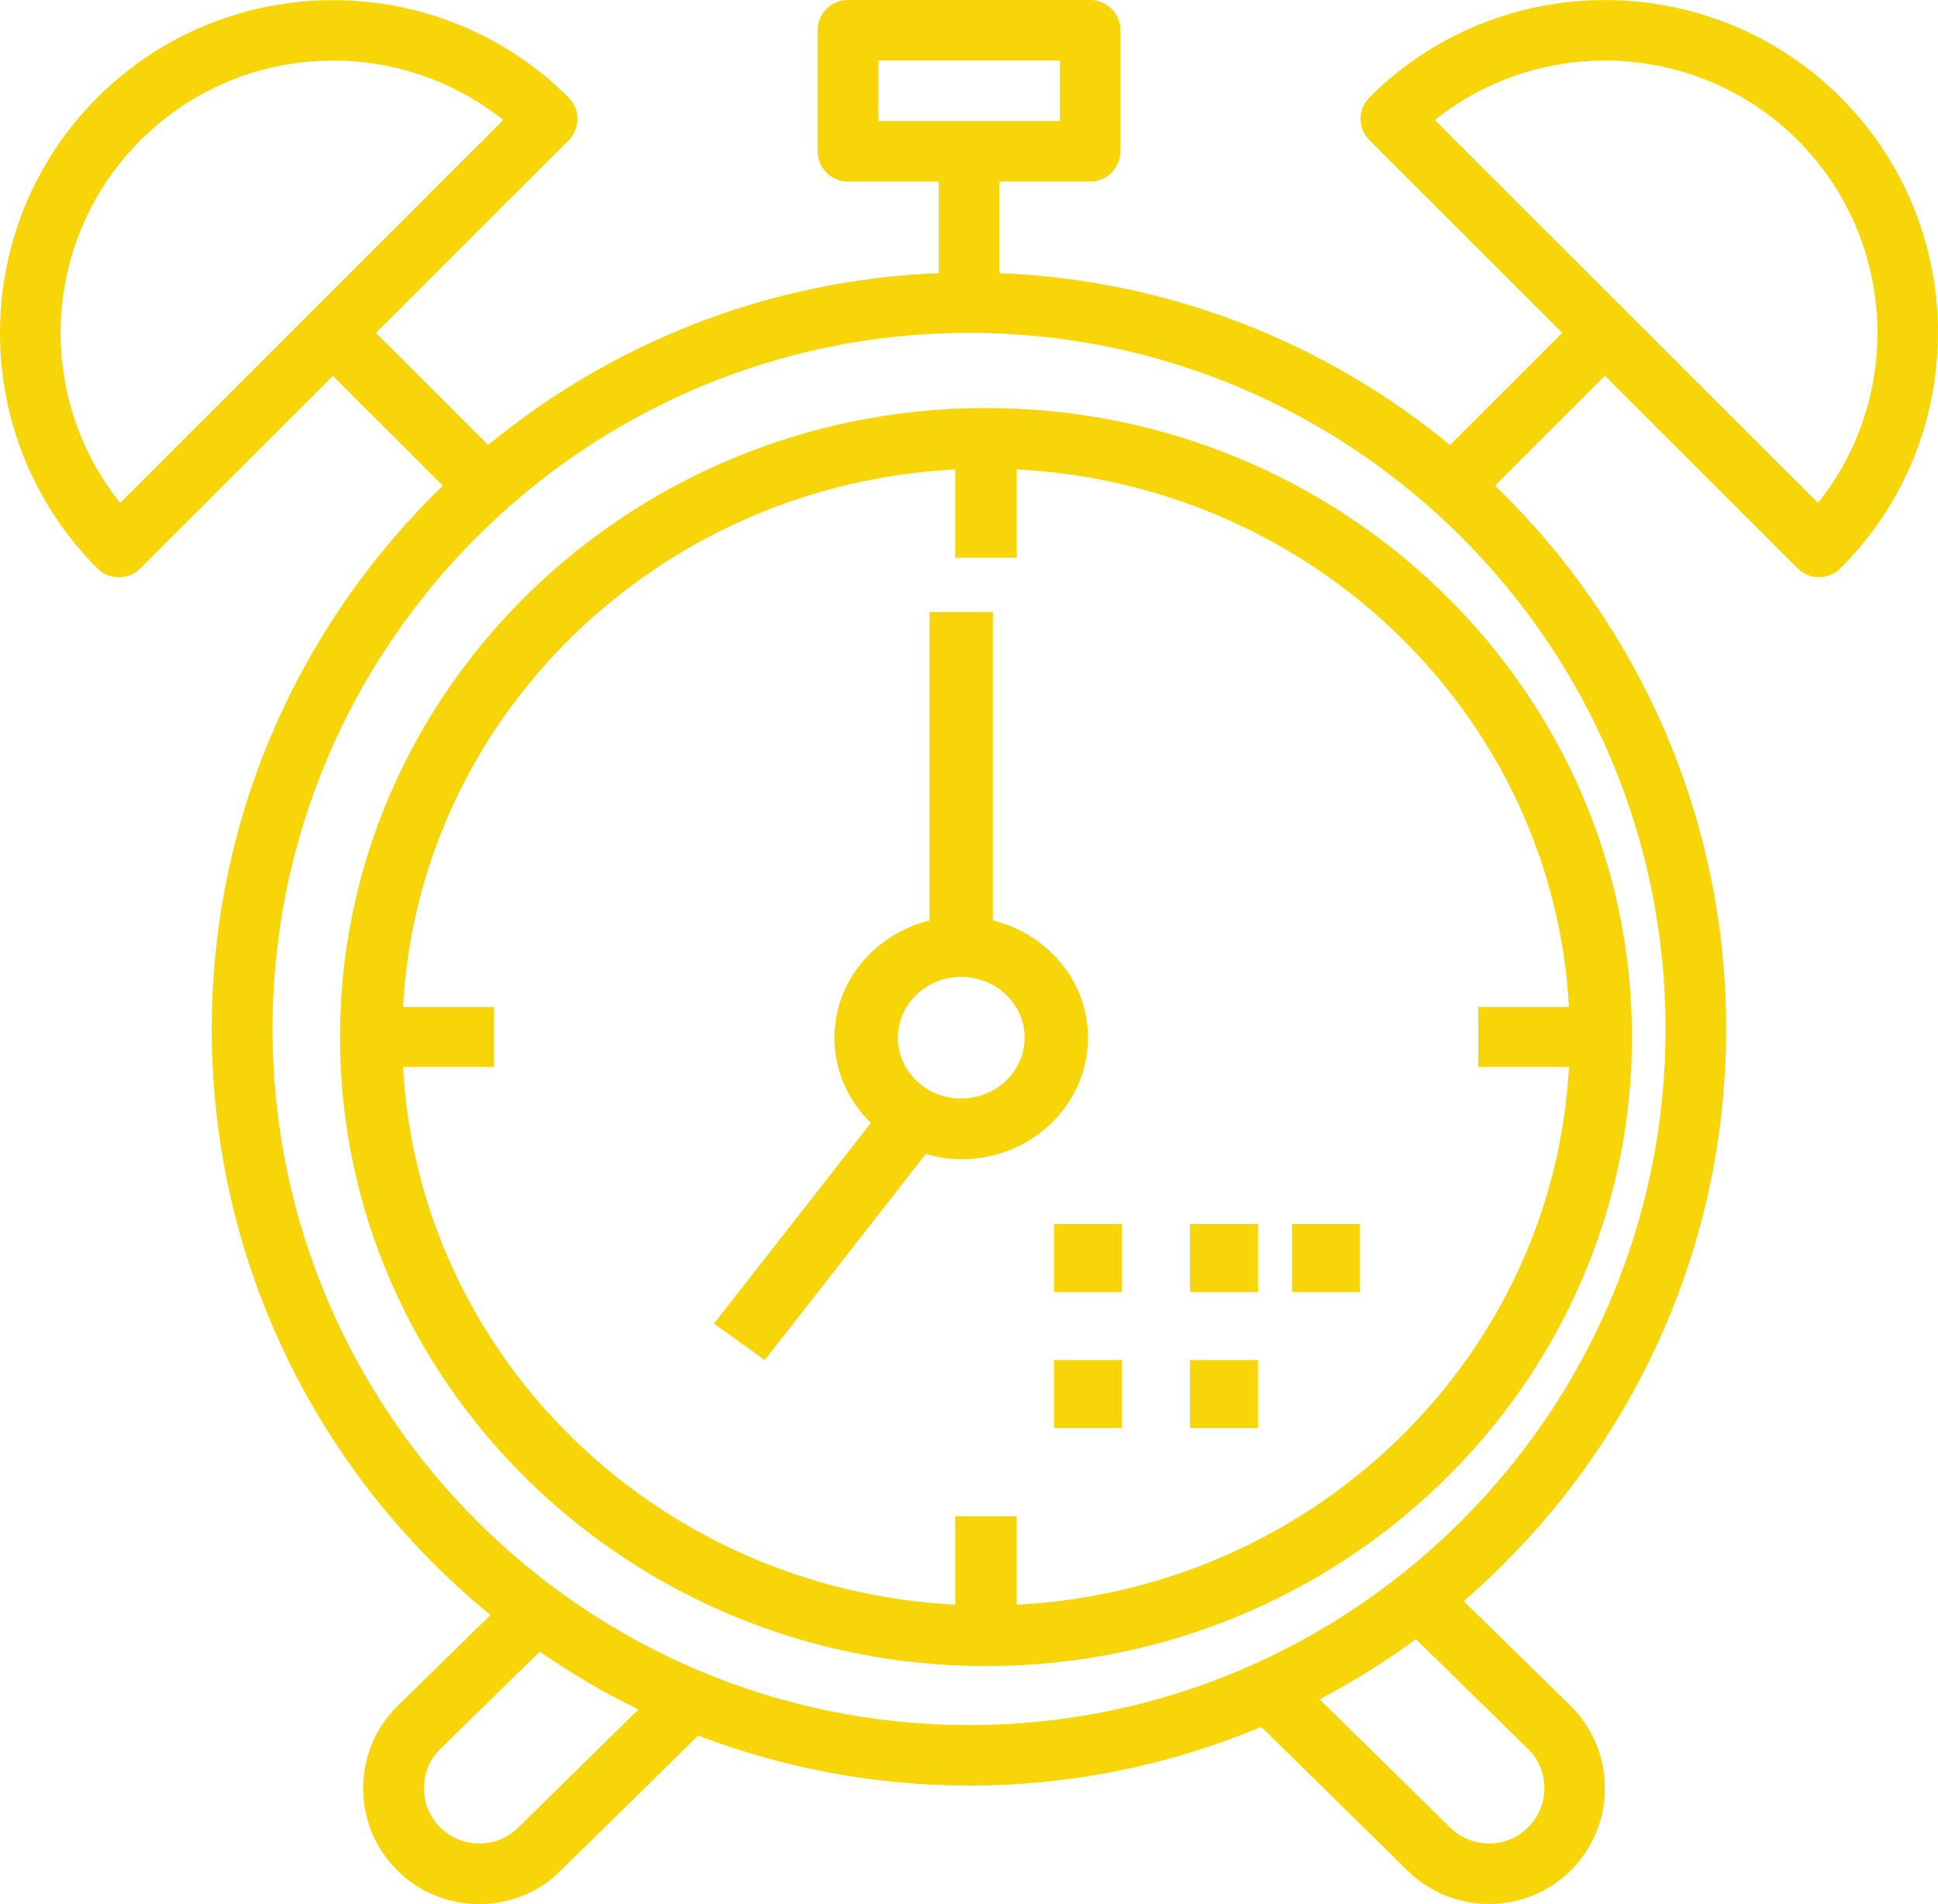<?xml version="1.0" encoding="UTF-8" standalone="no"?>
<svg width="57px" height="56px" viewBox="0 0 57 56" version="1.1" xmlns="http://www.w3.org/2000/svg" xmlns:xlink="http://www.w3.org/1999/xlink">
    <!-- Generator: sketchtool 40.3 (33839) - http://www.bohemiancoding.com/sketch -->
    <title>8A2F402C-88EF-4869-A8B4-532509124E06</title>
    <desc>Created with sketchtool.</desc>
    <defs></defs>
    <g id="Page-3" stroke="none" stroke-width="1" fill="none" fill-rule="evenodd">
        <g id="Landing-Page" transform="translate(-416, -1077)" fill="#F7D509">
            <g id="Bloc-2---Highlight" transform="translate(312, 814)">
                <g id="Clock" transform="translate(104, 263)">
                    <path d="M29,12 C18.525,12 10,20.3 10,30.5 C10,40.7 18.525,49 29,49 C39.475,49 48,40.7 48,30.5 C48,20.3 39.475,12 29,12 L29,12 Z M29.905,47.194 L29.905,44.596 L28.095,44.596 L28.095,47.194 C19.338,46.748 12.316,39.907 11.854,31.381 L14.523,31.381 L14.523,29.619 L11.854,29.619 C12.313,21.093 19.338,14.255 28.095,13.806 L28.095,16.404 L29.905,16.404 L29.905,13.806 C38.662,14.255 45.684,21.096 46.146,29.619 L43.477,29.619 L43.477,31.381 L46.146,31.381 C45.684,39.907 38.662,46.748 29.905,47.194 L29.905,47.194 Z" id="Fill-1"></path>
                    <path d="M54.135,2.865 C50.315,-0.952 44.098,-0.952 40.278,2.865 C39.931,3.212 39.931,3.776 40.278,4.123 L45.948,9.789 L42.647,13.088 C39.013,10.092 34.412,8.232 29.393,8.033 L29.393,5.34 L32.064,5.34 C32.557,5.34 32.954,4.942 32.954,4.45 L32.954,0.89 C32.954,0.397 32.557,0 32.064,0 L24.939,0 C24.447,0 24.049,0.397 24.049,0.89 L24.049,4.45 C24.049,4.942 24.447,5.34 24.939,5.34 L27.611,5.34 L27.611,8.033 C22.592,8.232 17.99,10.095 14.357,13.088 L11.056,9.789 L16.723,4.126 C17.07,3.779 17.07,3.215 16.723,2.868 C12.902,-0.949 6.686,-0.949 2.866,2.868 C-0.955,6.687 -0.955,12.898 2.866,16.717 C3.041,16.892 3.266,16.977 3.495,16.977 C3.724,16.977 3.952,16.892 4.124,16.717 L9.791,11.054 L13.024,14.284 C8.838,18.333 6.229,23.999 6.229,30.265 C6.229,37.207 9.426,43.413 14.425,47.498 L11.679,50.186 C10.349,51.515 10.349,53.677 11.679,55.004 C12.344,55.668 13.22,56 14.092,56 C14.963,56 15.835,55.671 16.497,55.009 L20.535,51.043 C23.013,51.989 25.697,52.514 28.502,52.514 C31.548,52.514 34.451,51.897 37.098,50.788 L41.385,55.001 C42.05,55.665 42.923,55.997 43.796,55.997 C44.668,55.997 45.541,55.665 46.206,55.001 C47.536,53.672 47.536,51.509 46.2,50.174 L43.048,47.089 C47.773,43.007 50.769,36.978 50.769,30.262 C50.769,23.994 48.159,18.328 43.971,14.281 L47.203,11.051 L52.87,16.714 C53.046,16.889 53.272,16.974 53.5,16.974 C53.728,16.974 53.957,16.889 54.13,16.714 C57.956,12.895 57.956,6.684 54.135,2.865 L54.135,2.865 Z M25.83,1.78 L31.174,1.78 L31.174,3.56 L25.83,3.56 L25.83,1.78 Z M3.534,14.791 C1.016,11.65 1.215,7.036 4.13,4.126 C5.694,2.563 7.746,1.782 9.797,1.782 C11.569,1.782 13.342,2.364 14.802,3.53 L3.534,14.791 Z M15.25,53.742 C14.615,54.377 13.582,54.377 12.946,53.742 C12.311,53.107 12.311,52.075 12.94,51.446 L15.874,48.575 C16.794,49.21 17.762,49.782 18.777,50.275 L15.25,53.742 Z M44.948,51.44 C45.583,52.075 45.583,53.107 44.948,53.742 C44.313,54.377 43.279,54.377 42.638,53.737 L38.811,49.975 C39.803,49.456 40.75,48.866 41.644,48.207 L44.948,51.44 Z M48.988,30.262 C48.988,41.55 39.797,50.735 28.502,50.735 C17.207,50.735 8.016,41.55 8.016,30.262 C8.016,18.974 17.207,9.789 28.502,9.789 C39.797,9.789 48.988,18.974 48.988,30.262 L48.988,30.262 Z M53.47,14.791 L42.201,3.53 C45.345,1.015 49.961,1.213 52.873,4.123 C55.789,7.036 55.988,11.65 53.47,14.791 L53.47,14.791 Z" id="Fill-2"></path>
                    <path d="M29.203,27.07 L29.203,18 L27.339,18 L27.339,27.07 C25.735,27.469 24.542,28.859 24.542,30.522 C24.542,31.497 24.952,32.379 25.614,33.026 L21,38.927 L22.491,40 L27.23,33.938 C27.562,34.03 27.908,34.096 28.271,34.096 C30.328,34.096 32,32.492 32,30.518 C32,28.856 30.807,27.469 29.203,27.07 L29.203,27.07 Z M28.271,32.307 C27.243,32.307 26.407,31.505 26.407,30.518 C26.407,29.533 27.243,28.731 28.271,28.731 C29.3,28.731 30.136,29.533 30.136,30.518 C30.136,31.505 29.3,32.307 28.271,32.307 L28.271,32.307 Z" id="Fill-3"></path>
                    <polygon id="Fill-4" points="31 38 33 38 33 36 31 36"></polygon>
                    <polygon id="Fill-5" points="35 38 37 38 37 36 35 36"></polygon>
                    <polygon id="Fill-6" points="31 42 33 42 33 40 31 40"></polygon>
                    <polygon id="Fill-7" points="35 42 37 42 37 40 35 40"></polygon>
                    <polygon id="Fill-8" points="38 38 40 38 40 36 38 36"></polygon>
                </g>
            </g>
        </g>
    </g>
</svg>